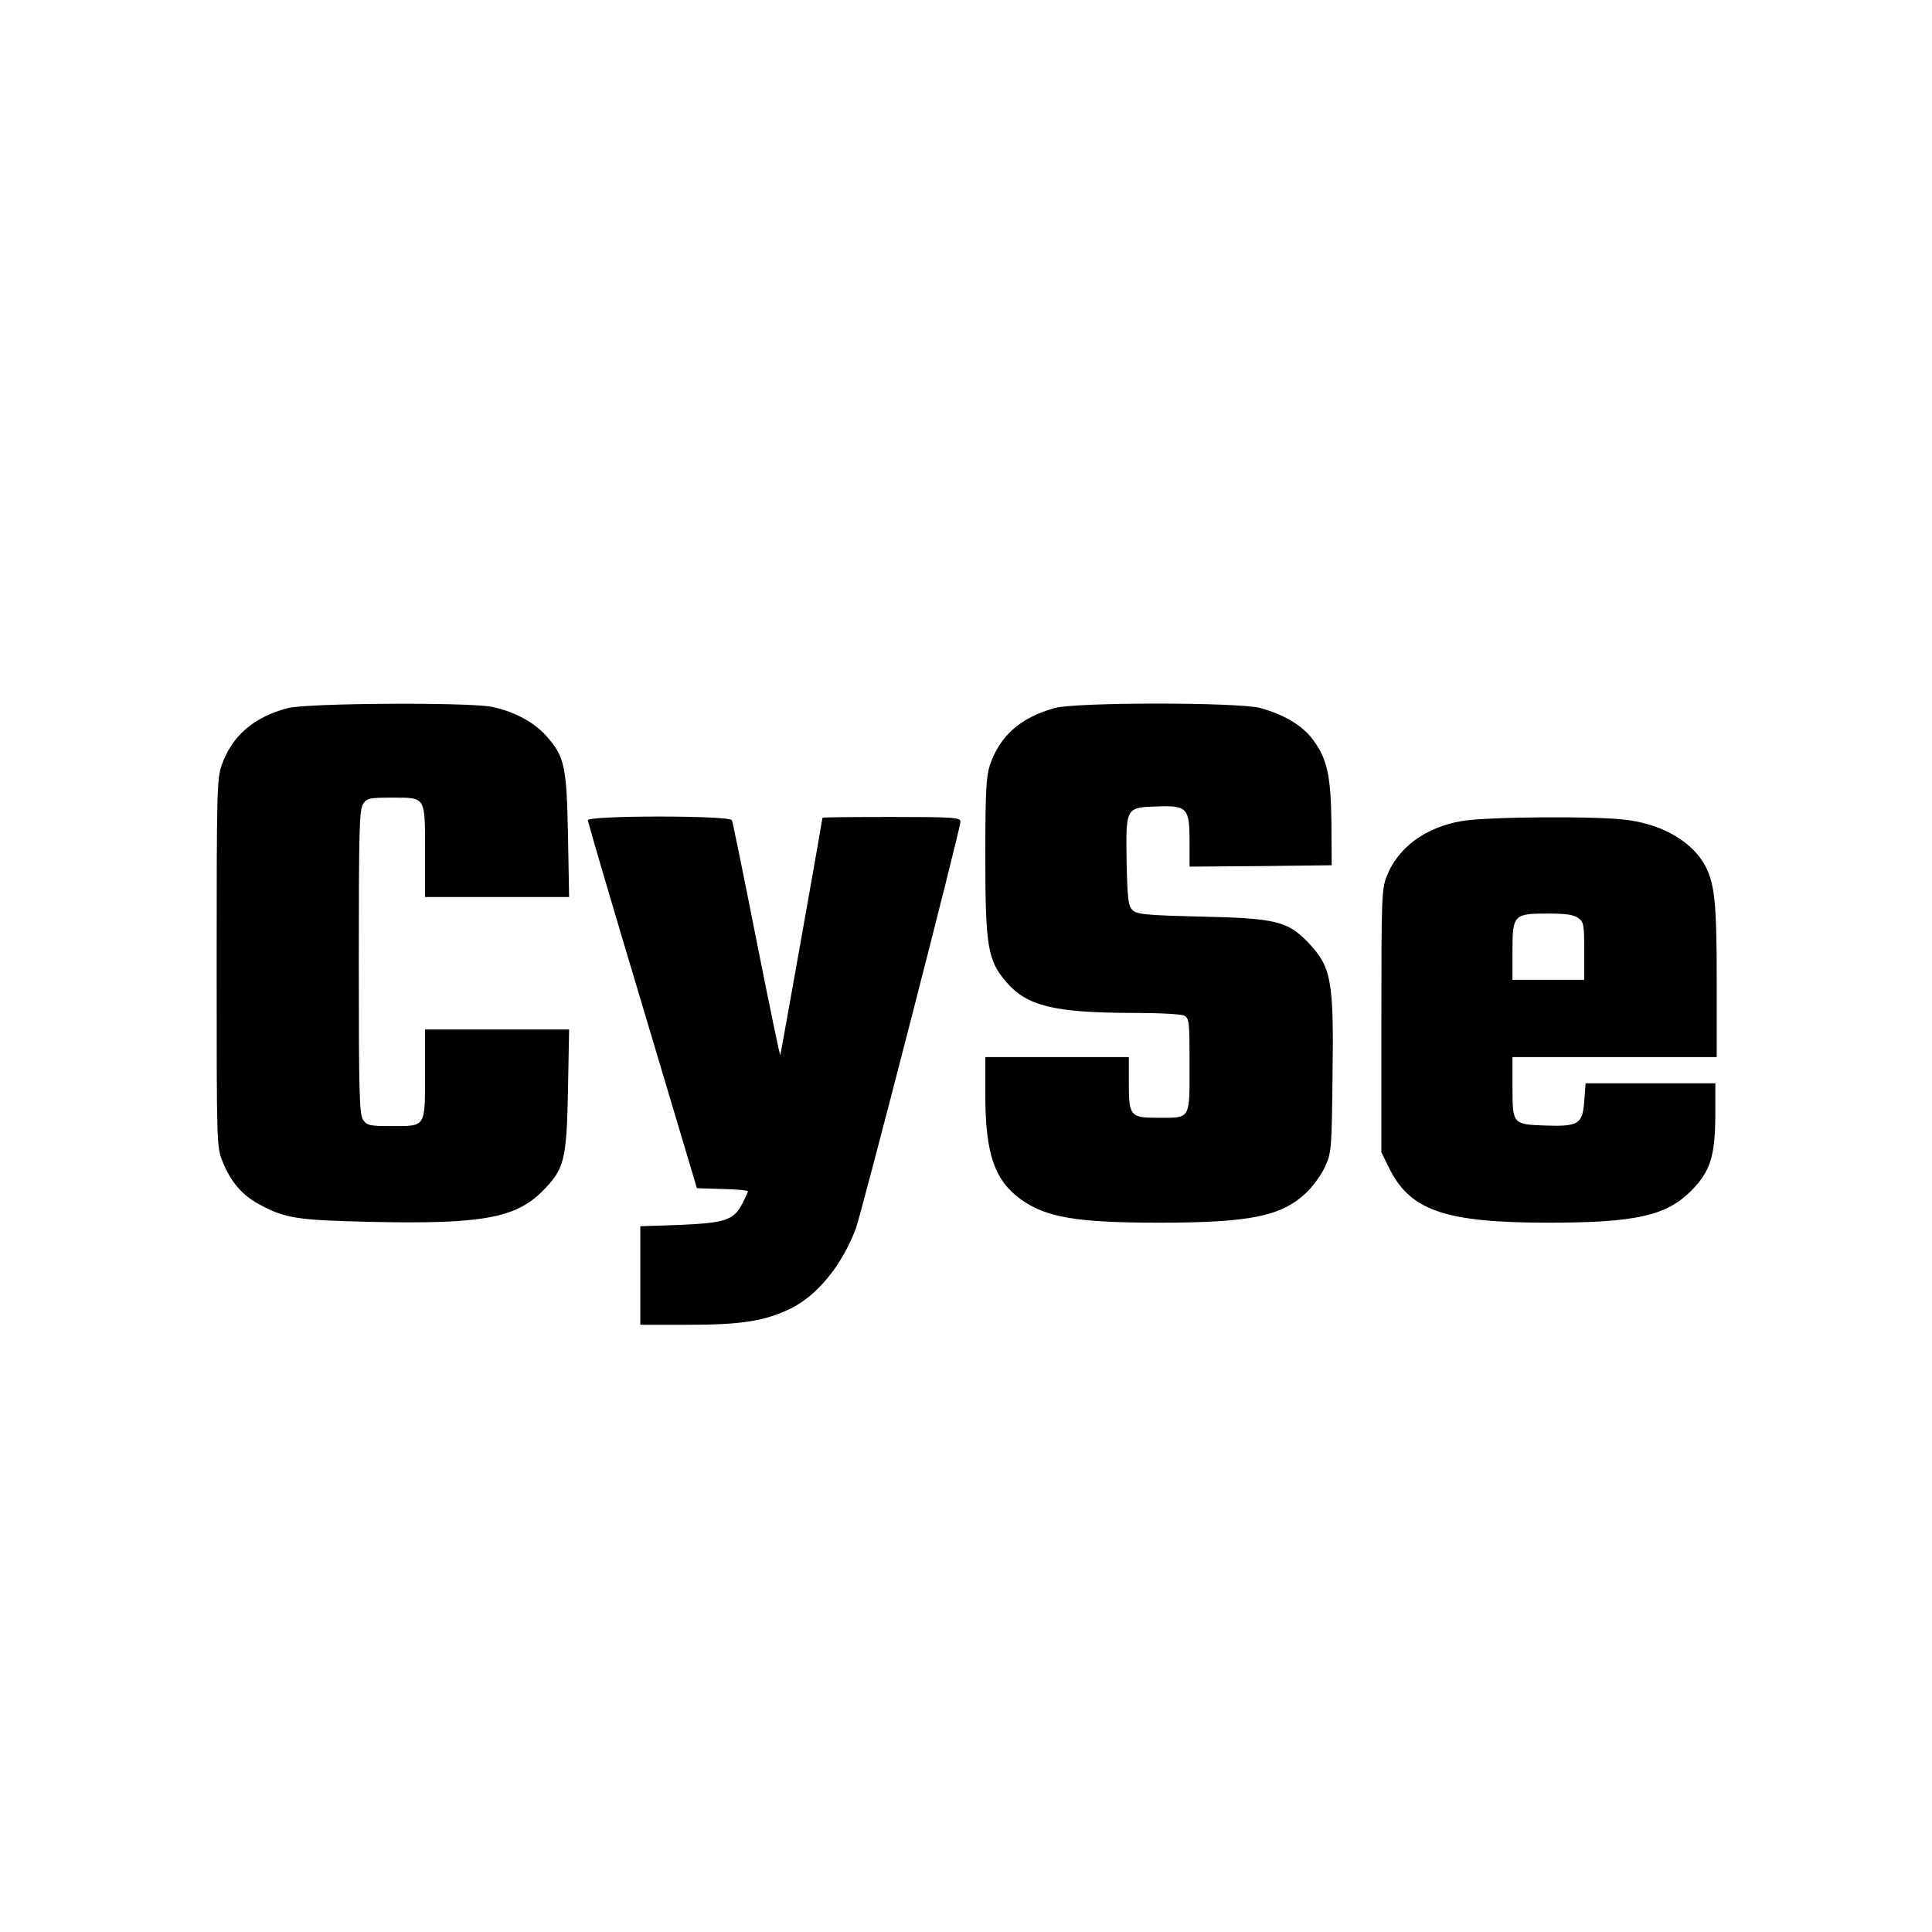 <?xml version="1.0" standalone="no"?>
<!DOCTYPE svg PUBLIC "-//W3C//DTD SVG 20010904//EN"
 "http://www.w3.org/TR/2001/REC-SVG-20010904/DTD/svg10.dtd">
<svg version="1.0" xmlns="http://www.w3.org/2000/svg"
 width="700pt" height="700pt" viewBox="0 0 700 700"
 preserveAspectRatio="xMidYMid meet">
<g transform="translate(0,700) scale(0.1,-0.1)"
fill="#000000" stroke="none">
<path d="M1041 4434 c-123 -33 -201 -101 -238 -207 -17 -48 -18 -101 -18 -717
0 -665 0 -665 22 -720 30 -73 70 -120 133 -154 92 -50 136 -57 400 -63 402 -9
528 13 625 111 80 80 88 111 93 369 l4 217 -261 0 -261 0 0 -159 c0 -197 4
-191 -120 -191 -80 0 -90 2 -104 22 -14 20 -16 91 -16 573 0 482 2 553 16 573
14 20 24 22 104 22 124 0 120 6 120 -196 l0 -164 261 0 261 0 -4 223 c-5 252
-12 285 -79 361 -44 49 -115 88 -197 105 -83 17 -673 14 -741 -5z"/>
<path d="M3823 4435 c-125 -34 -201 -101 -237 -209 -13 -41 -16 -97 -16 -332
0 -322 9 -374 75 -451 75 -88 174 -112 453 -113 100 0 182 -4 193 -10 18 -10
19 -23 19 -180 0 -198 5 -190 -114 -190 -101 0 -106 6 -106 126 l0 94 -260 0
-260 0 0 -137 c0 -212 33 -309 128 -378 92 -66 201 -85 502 -85 327 0 442 23
531 107 26 24 57 67 70 96 23 50 24 63 27 327 5 351 -4 397 -91 488 -73 74
-115 85 -384 91 -205 5 -234 8 -250 24 -15 15 -18 39 -21 170 -3 202 -4 201
108 205 112 4 120 -4 120 -129 l0 -89 258 2 257 3 -1 151 c-2 173 -15 234 -67
304 -38 52 -107 92 -192 115 -82 21 -663 21 -742 0z"/>
<path d="M2130 4028 c0 -7 89 -310 198 -673 l197 -660 93 -3 c50 -1 92 -5 92
-8 0 -3 -9 -23 -20 -44 -31 -61 -62 -71 -227 -78 l-143 -5 0 -178 0 -179 173
0 c195 0 279 14 372 59 98 49 185 156 236 290 22 61 379 1447 379 1474 0 15
-24 17 -250 17 -137 0 -250 -1 -250 -3 0 -6 -150 -852 -153 -860 -1 -4 -40
183 -86 415 -46 233 -86 429 -89 436 -6 18 -522 18 -522 0z"/>
<path d="M5295 4025 c-132 -23 -231 -97 -271 -201 -18 -46 -19 -81 -19 -524
l0 -475 28 -57 c76 -154 202 -198 577 -198 316 0 426 25 516 114 71 71 88 126
89 276 l0 115 -235 0 -235 0 -5 -65 c-6 -83 -21 -92 -141 -88 -118 4 -119 5
-119 139 l0 109 370 0 370 0 0 275 c0 280 -7 349 -40 415 -46 88 -151 151
-283 169 -108 15 -514 12 -602 -4z m423 -351 c20 -14 22 -23 22 -120 l0 -104
-130 0 -130 0 0 104 c0 132 4 136 130 136 61 0 92 -4 108 -16z"/>
</g>
</svg>
